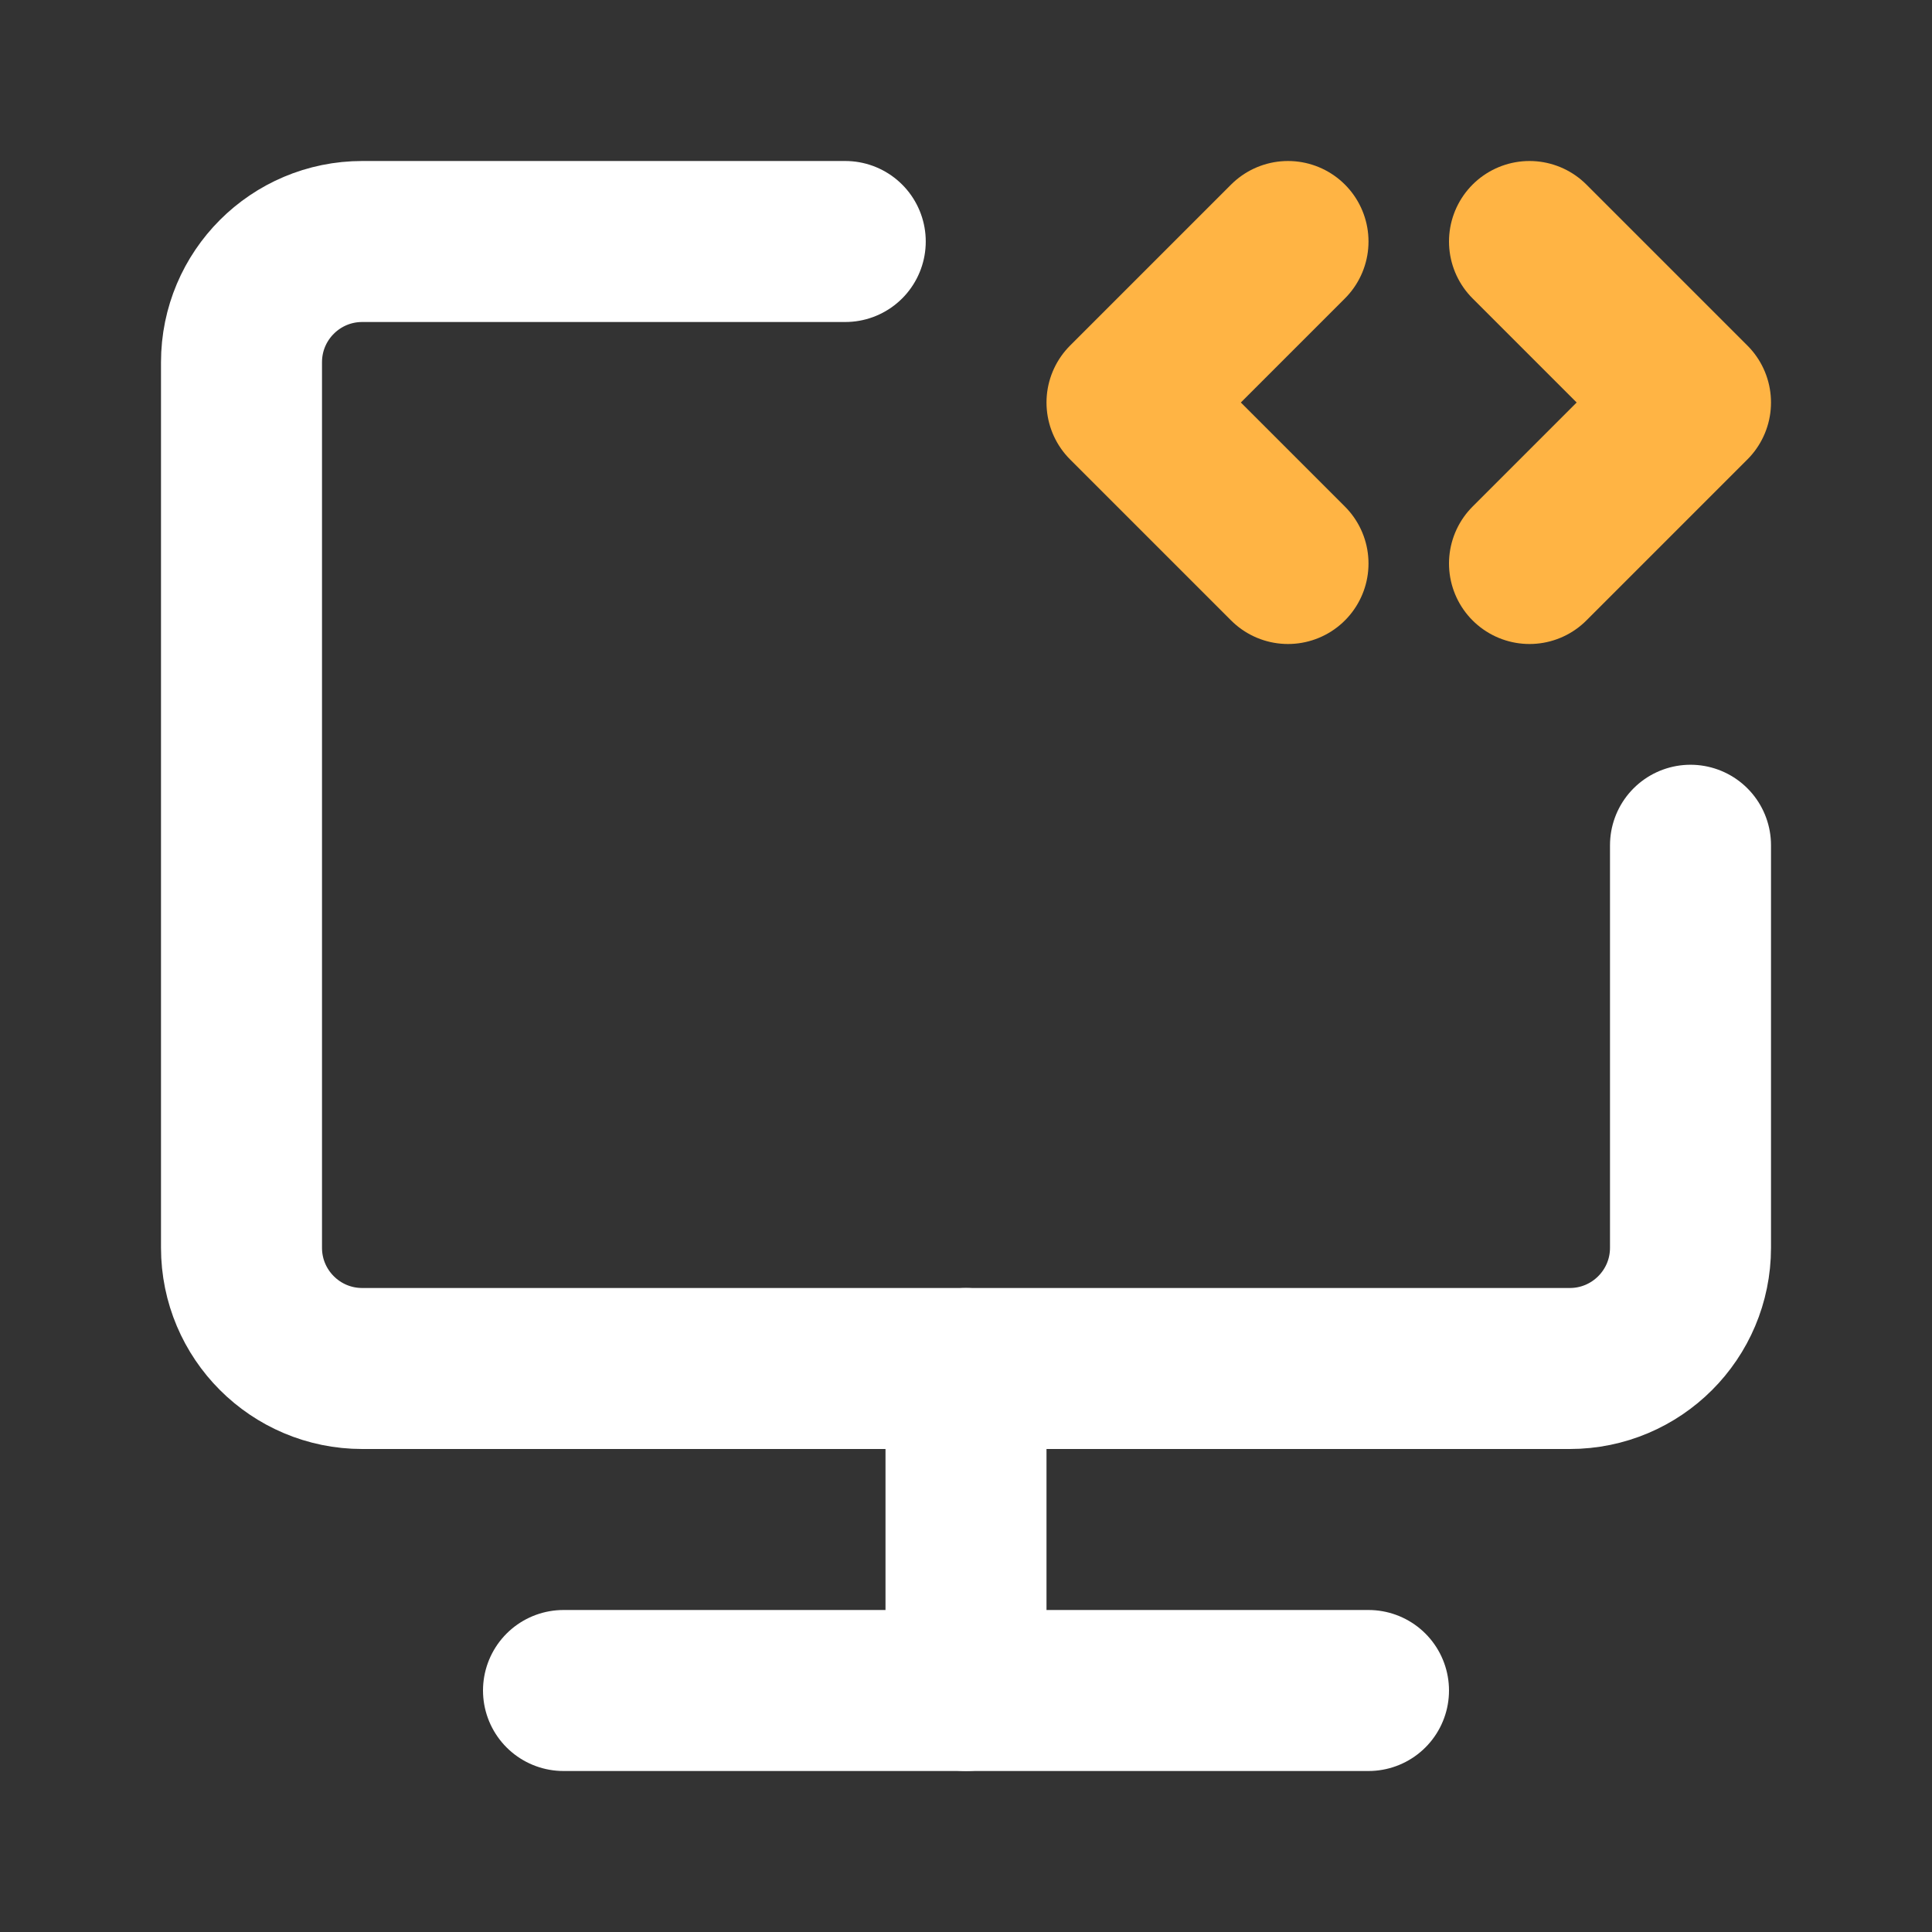 <svg width="48" height="48" viewBox="0 0 48 48" fill="none" xmlns="http://www.w3.org/2000/svg">
<rect x="0" y="0" width="48" height="48" fill="#333333" stroke="none"/>
<path d="M21 6H9C7.343 6 6 7.343 6 9V31C6 32.657 7.343 34 9 34H39C40.657 34 42 32.657 42 31V21" stroke="white" stroke-width="4" stroke-linecap="round" stroke-linejoin="round"/>
<path d="M24 34V42" stroke="white" stroke-width="4" stroke-linecap="round" stroke-linejoin="round"/>
<path d="M32 6L28 10L32 14" stroke="#FFB444" stroke-width="4" stroke-linecap="round" stroke-linejoin="round"/>
<path d="M38 6L42 10L38 14" stroke="#FFB444" stroke-width="4" stroke-linecap="round" stroke-linejoin="round"/>
<path d="M14 42H34" stroke="white" stroke-width="4" stroke-linecap="round" stroke-linejoin="round"/>
</svg>
